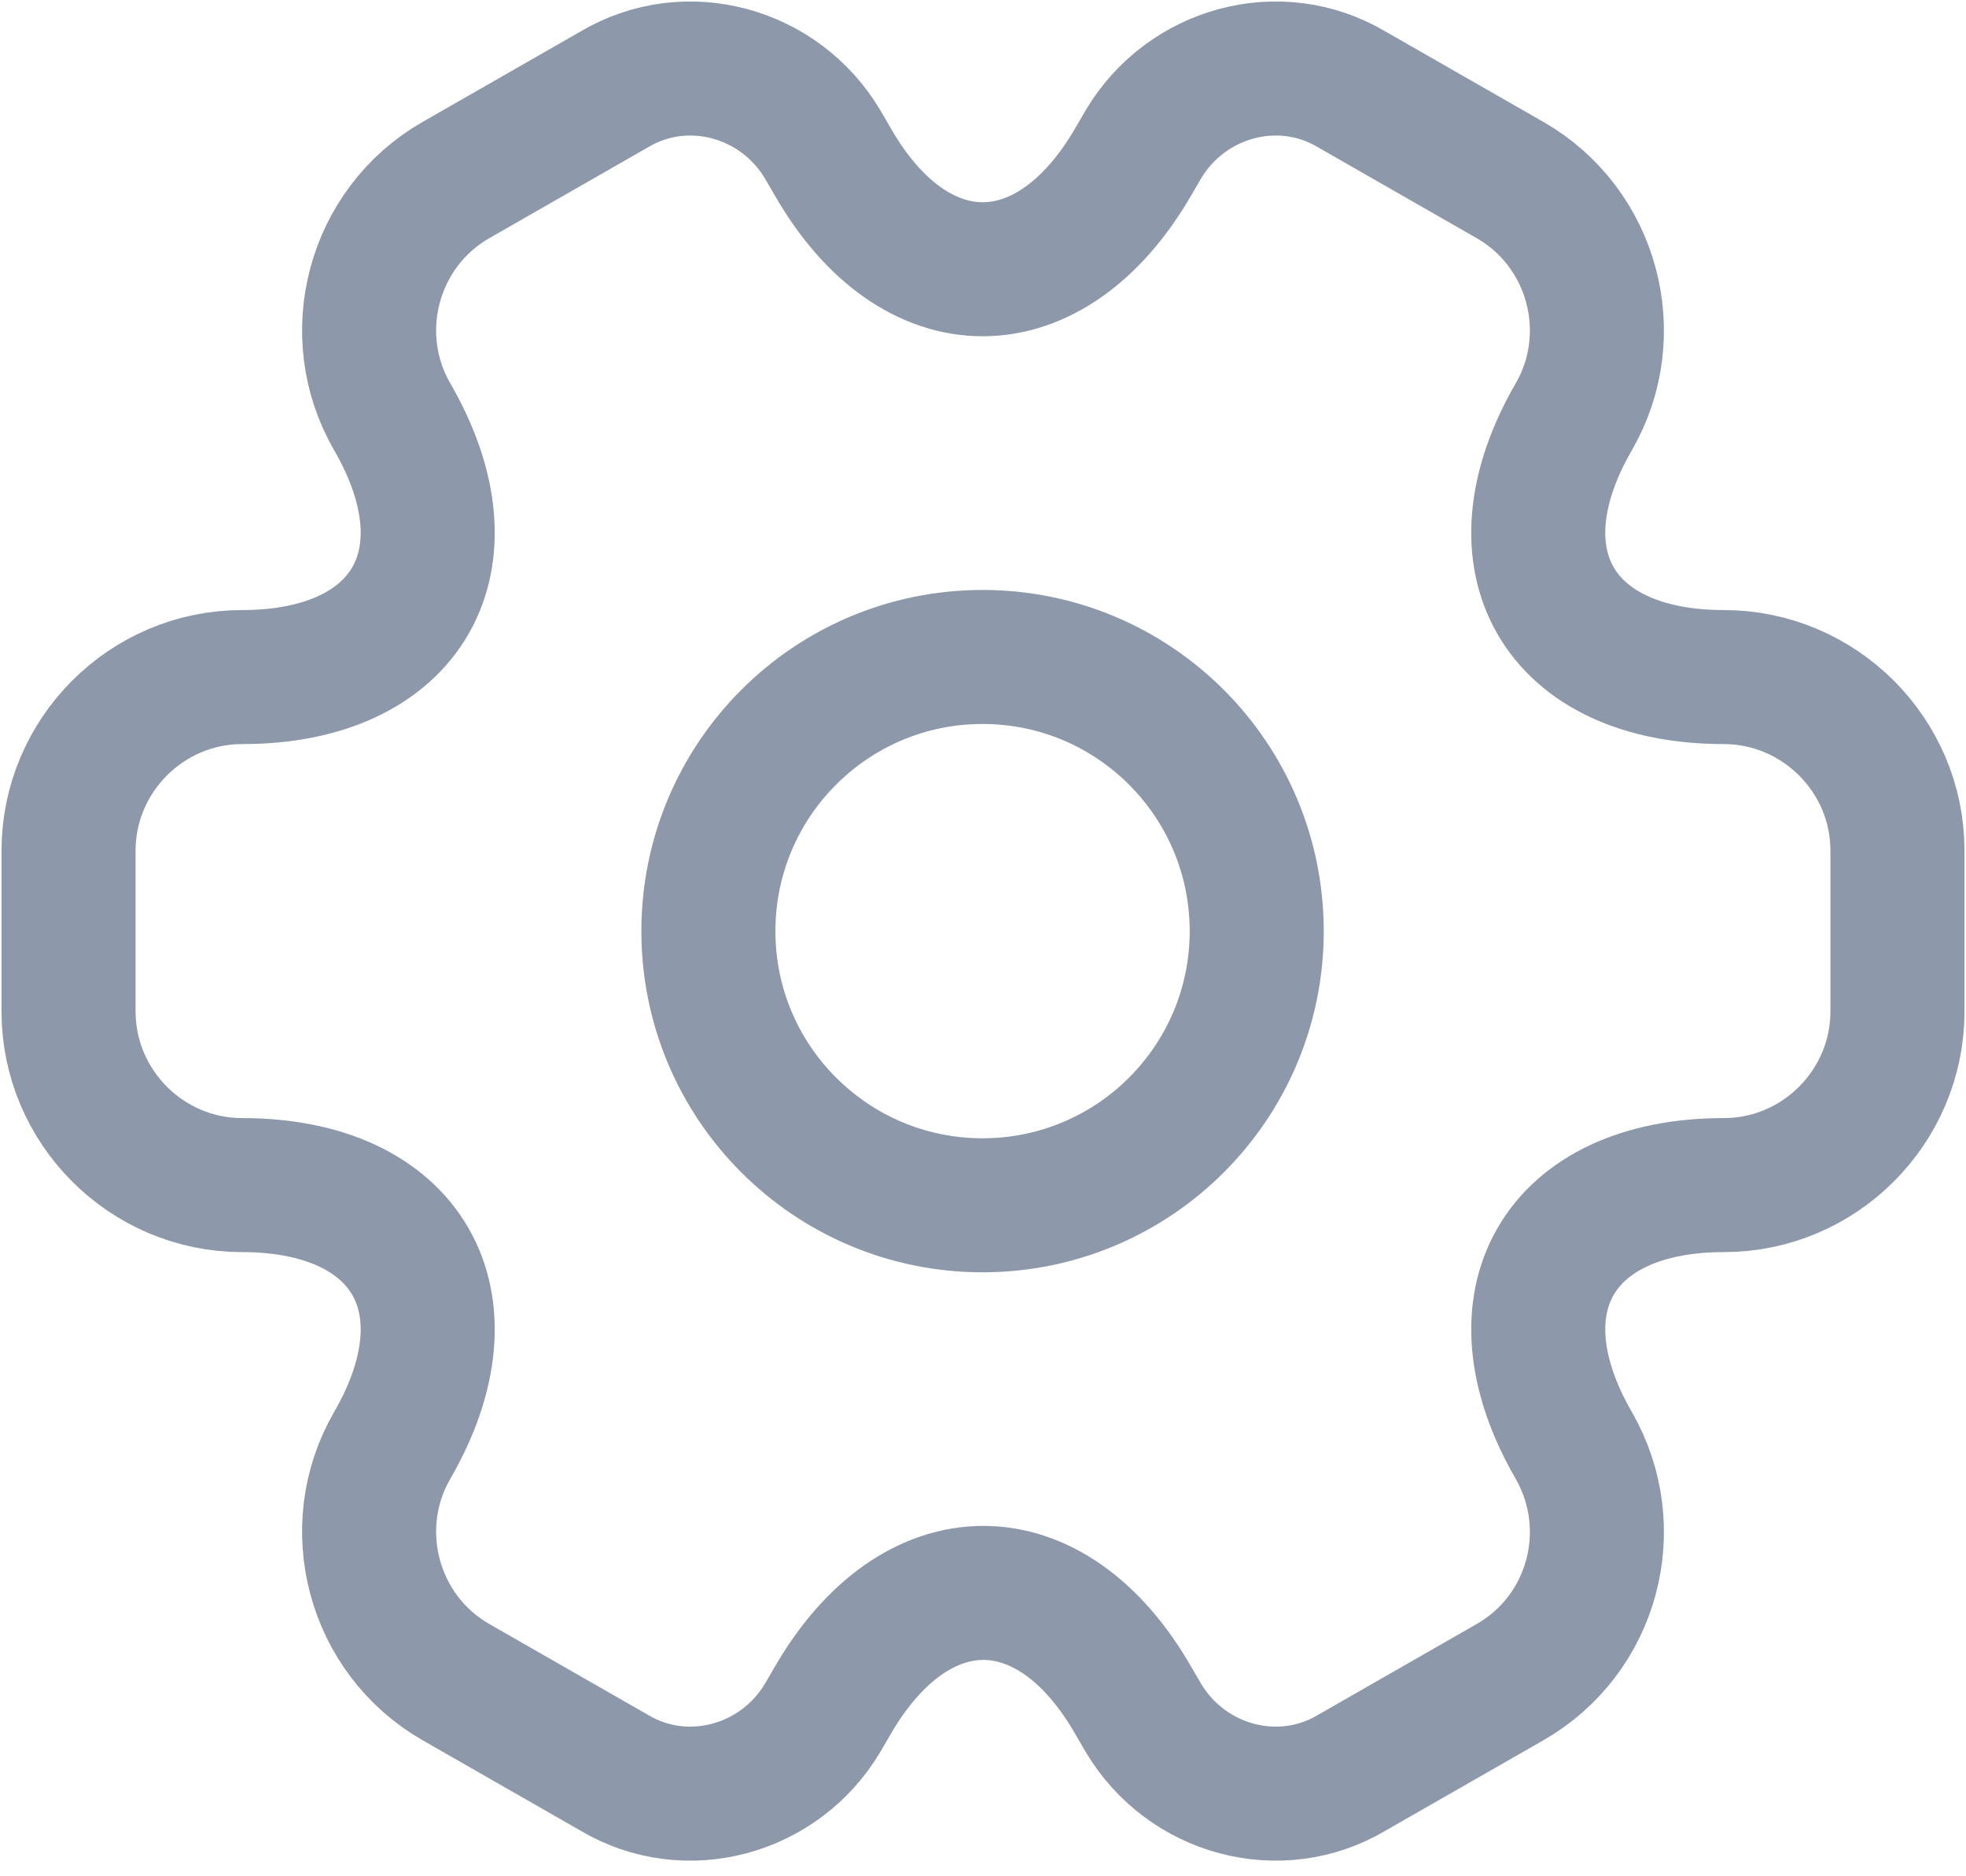 <svg width="22" height="21" viewBox="0 0 22 21" fill="none" xmlns="http://www.w3.org/2000/svg">
<path d="M10.995 13.49C12.69 13.49 14.063 12.116 14.063 10.422C14.063 8.727 12.69 7.353 10.995 7.353C9.3 7.353 7.927 8.727 7.927 10.422C7.927 12.116 9.3 13.49 10.995 13.49Z" stroke="#8D98AA" stroke-width="1.5" stroke-miterlimit="10" stroke-linecap="round" stroke-linejoin="round"/>
<path d="M0.767 11.321V9.521C0.767 8.457 1.636 7.578 2.71 7.578C4.562 7.578 5.318 6.269 4.388 4.663C3.856 3.742 4.173 2.546 5.104 2.014L6.873 1.001C7.681 0.52 8.724 0.807 9.205 1.615L9.318 1.809C10.238 3.415 11.752 3.415 12.682 1.809L12.795 1.615C13.276 0.807 14.319 0.52 15.127 1.001L16.896 2.014C17.827 2.546 18.144 3.742 17.612 4.663C16.681 6.269 17.438 7.578 19.29 7.578C20.353 7.578 21.233 8.447 21.233 9.521V11.321C21.233 12.385 20.363 13.264 19.29 13.264C17.438 13.264 16.681 14.573 17.612 16.179C18.144 17.11 17.827 18.296 16.896 18.828L15.127 19.841C14.319 20.322 13.276 20.035 12.795 19.227L12.682 19.033C11.762 17.427 10.248 17.427 9.318 19.033L9.205 19.227C8.724 20.035 7.681 20.322 6.873 19.841L5.104 18.828C4.173 18.296 3.856 17.1 4.388 16.179C5.318 14.573 4.562 13.264 2.71 13.264C1.636 13.264 0.767 12.385 0.767 11.321Z" stroke="#8D98AA" stroke-width="1.5" stroke-miterlimit="10" stroke-linecap="round" stroke-linejoin="round"/>
</svg>

